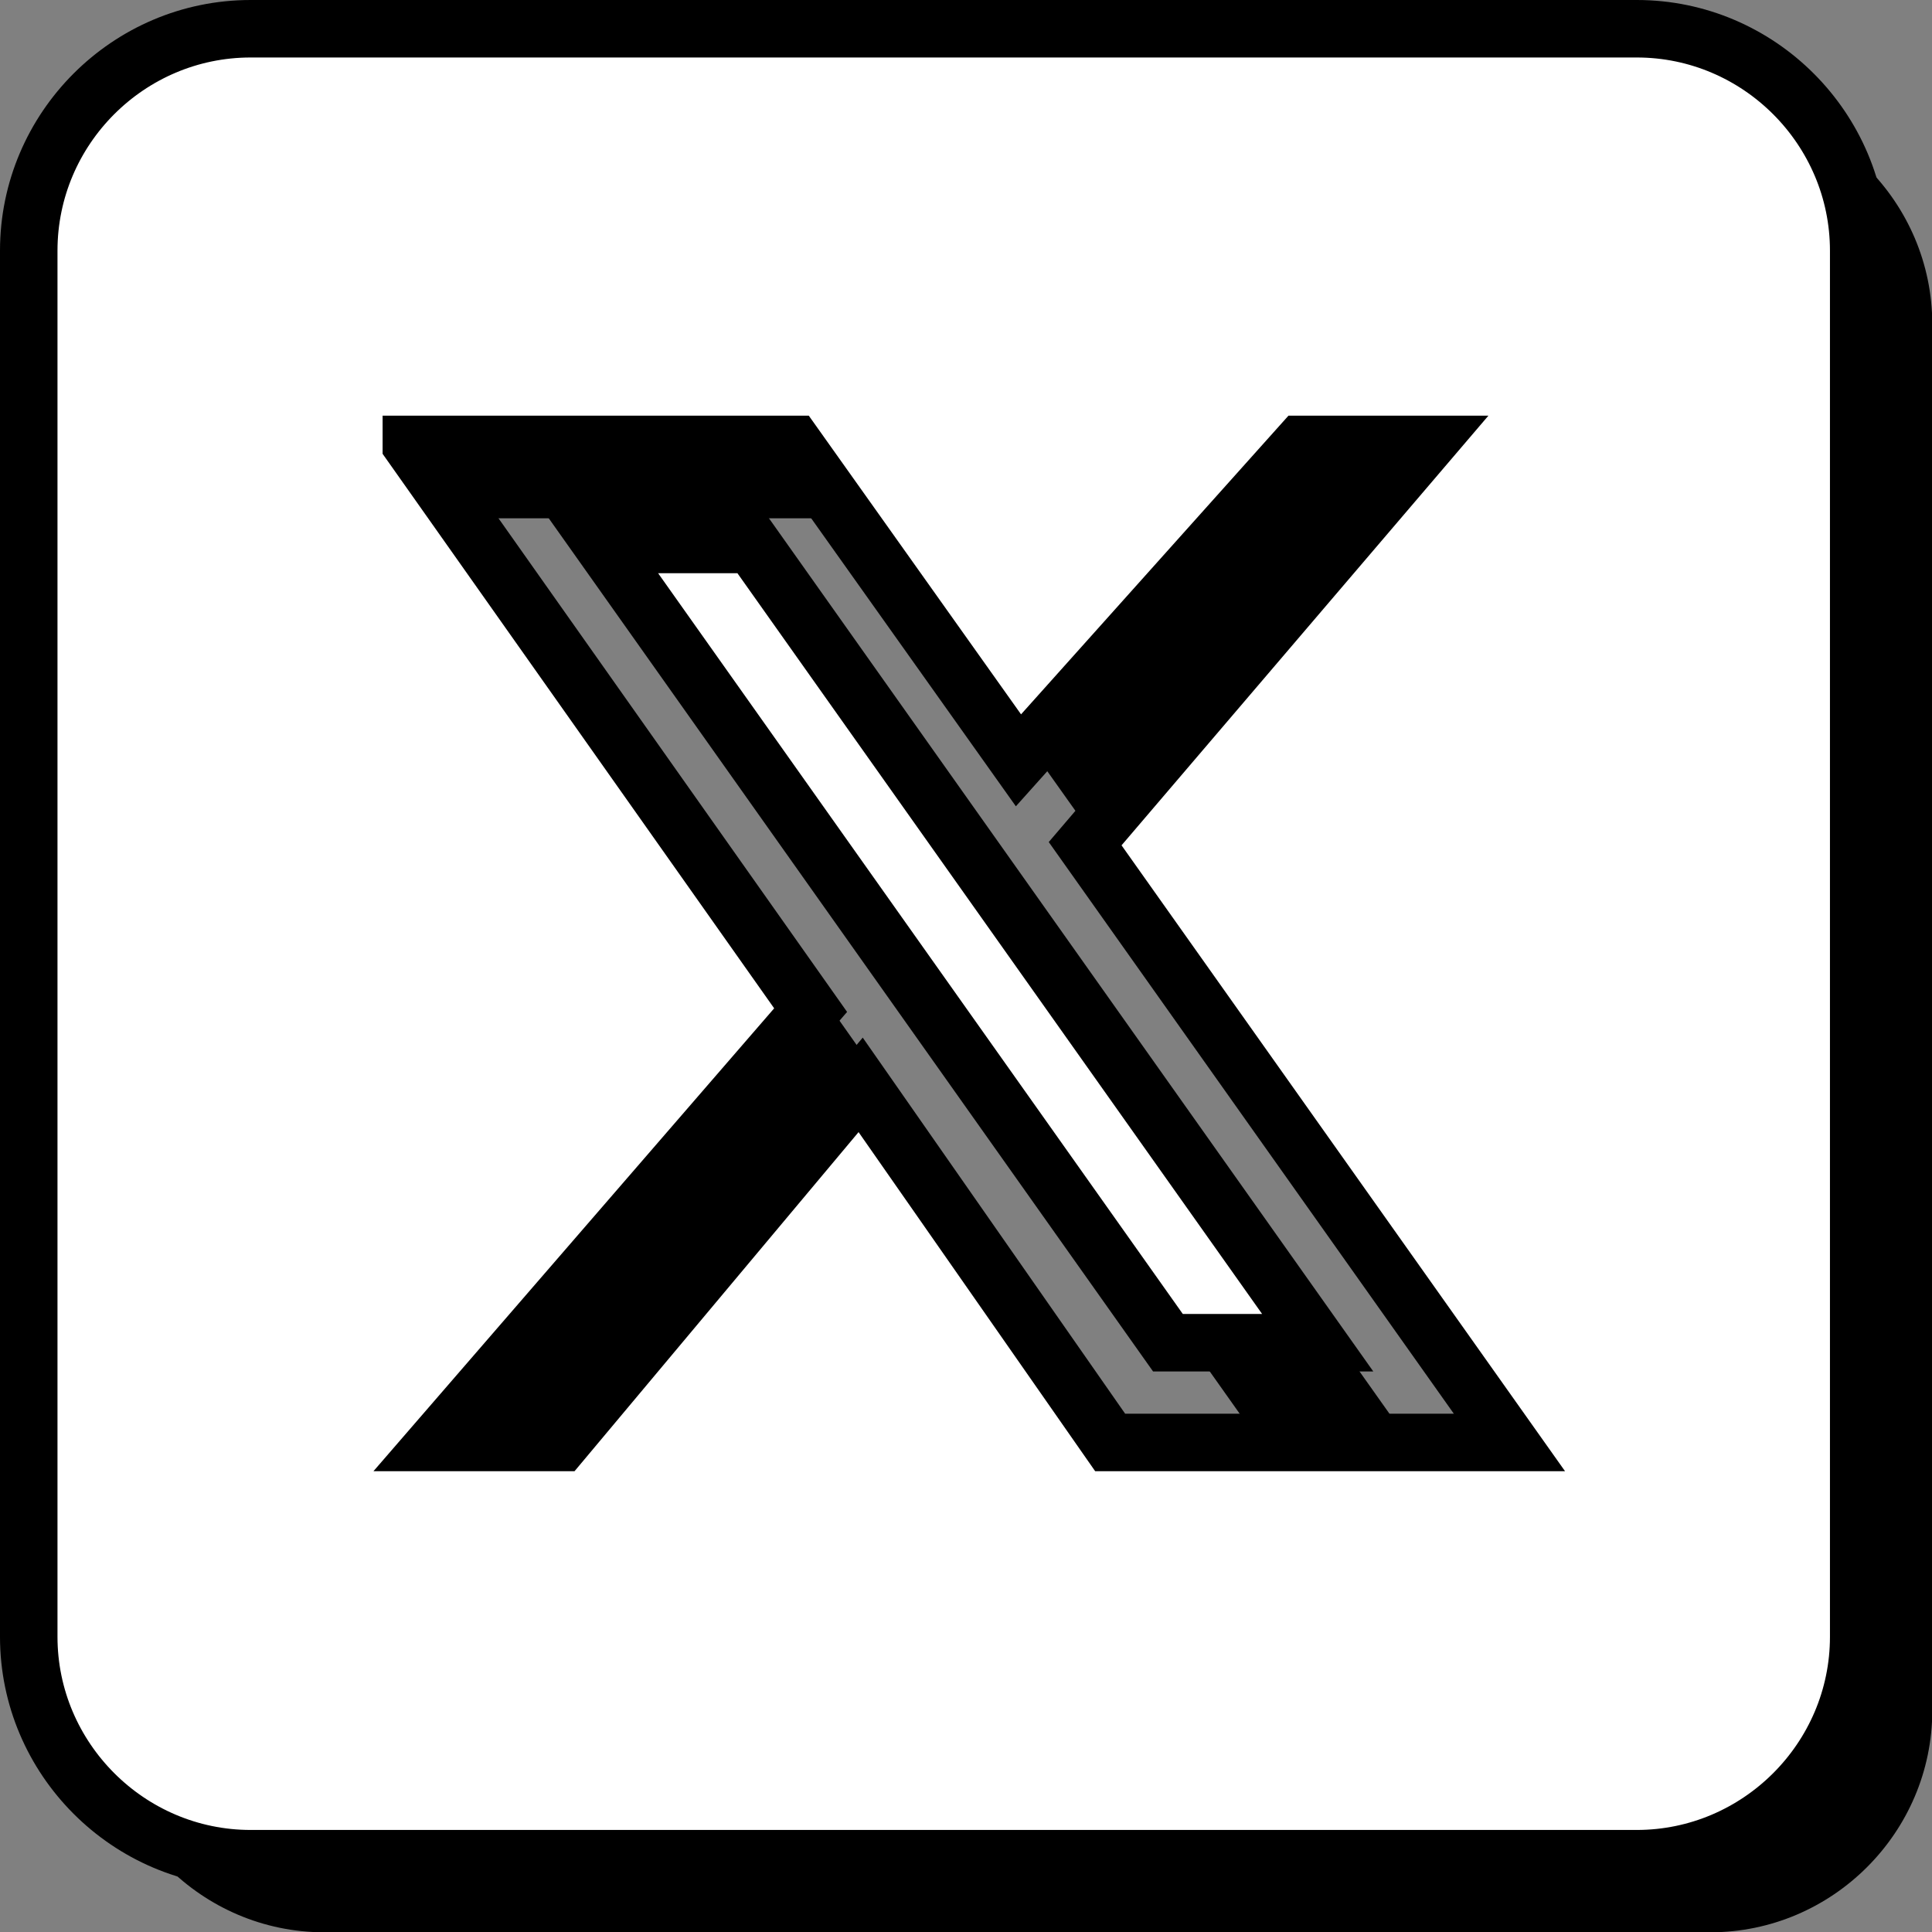 <?xml version="1.0" encoding="UTF-8"?>
<svg id="Layer_2" data-name="Layer 2" xmlns="http://www.w3.org/2000/svg" viewBox="0 0 67.21 67.21">
  <rect x="0" y="0" width="67.21" height="67.21" fill="#808080" stroke="none"/>
  <defs>
    <style>
      .cls-1 {
        fill: #fff;
        stroke: #000;
        stroke-miterlimit: 10;
        stroke-width: 2px;
      }
    </style>
  </defs>
  <g id="Layer_1-2" data-name="Layer 1">
    <path d="M16.87,18.03h13.31l7.81,10.99,9.84-10.99h4.34l-11.86,13.89,14.76,20.83h-13.89l-8.68-12.44-10.42,12.44h-4.34l13.02-15.04-13.89-19.67h0ZM23.52,21.5l19.67,27.77h5.21l-19.67-27.77h-5.21ZM11.28,3.56c-4.24,0-7.72,3.47-7.72,7.72v48.22c0,4.24,3.47,7.72,7.72,7.72h48.22c4.24,0,7.72-3.47,7.72-7.72V11.28c0-4.24-3.47-7.72-7.72-7.72H11.28h0Z"/>
    <path class="cls-1" d="M14.31,15.46h13.31l7.81,10.99,9.84-10.99h4.34l-11.86,13.89,14.76,20.83h-13.89l-8.68-12.44-10.42,12.44h-4.34l13.02-15.04L14.31,15.47h0ZM20.96,18.94l19.67,27.77h5.21l-19.67-27.77h-5.21ZM8.72,1C4.47,1,1,4.47,1,8.72v48.22c0,4.24,3.47,7.72,7.72,7.72h48.22c4.24,0,7.72-3.47,7.72-7.72V8.72c0-4.24-3.47-7.72-7.72-7.72H8.72h0Z"/>
  </g>
</svg>